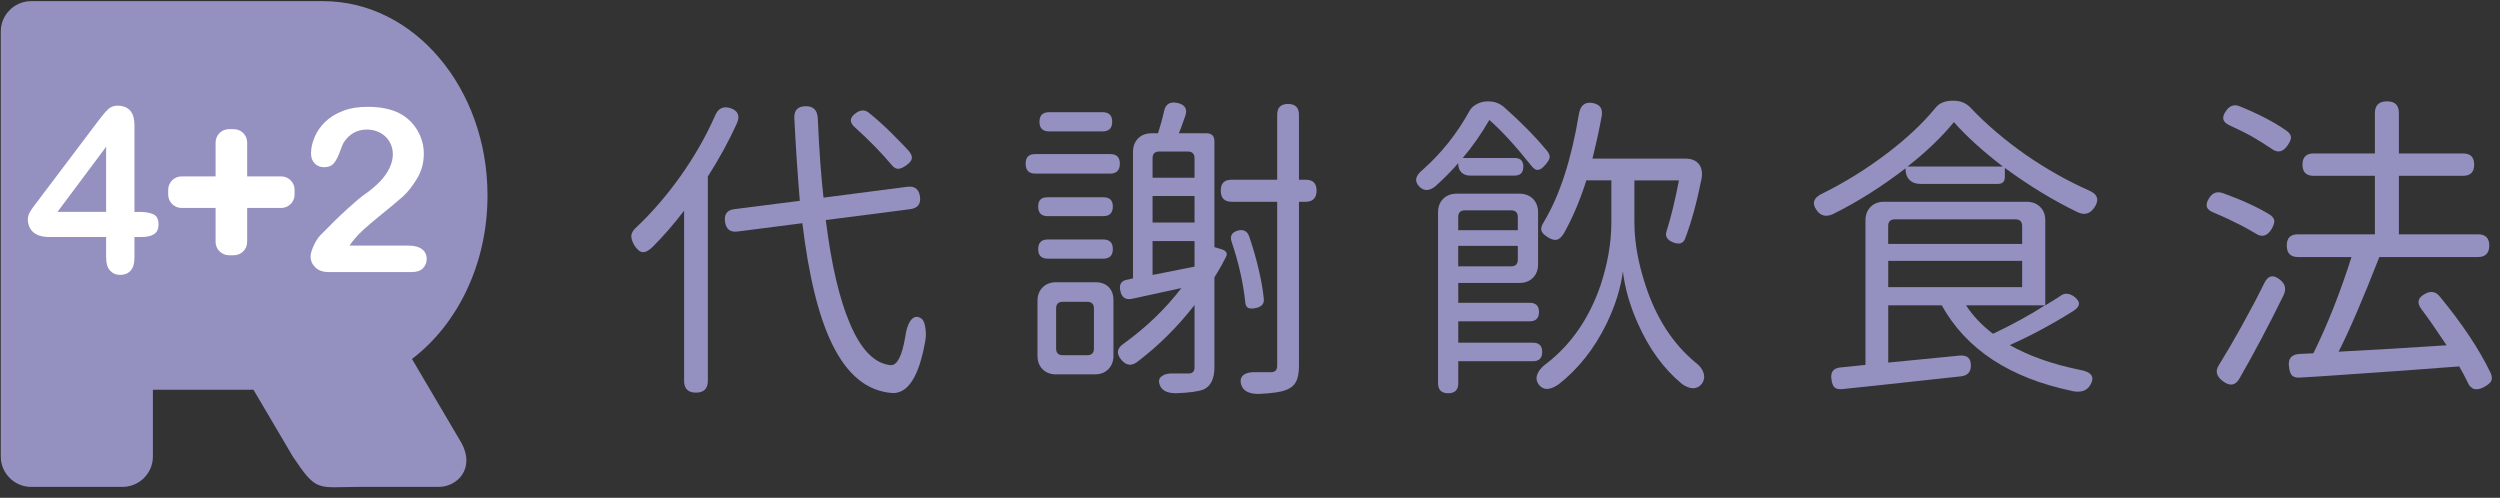 <svg width="226" height="45" viewBox="0 0 226 45" fill="none" xmlns="http://www.w3.org/2000/svg">
<rect x="0" y="0" width="226" height="45" fill="#333333" stroke="none"/>
<path d="M41.727 40.06C42.971 42.368 41.322 44.014 39.671 44.014H32.521C28.671 44.014 28.671 44.563 26.471 41.27L22.914 35.233H13.822V41.27C13.822 42.786 12.59 44.014 11.071 44.014H2.821C1.301 44.014 0.071 42.786 0.071 41.27V2.849C0.071 1.335 1.301 0.105 2.821 0.105H29.22C37.424 0.105 44.071 7.969 44.071 17.669C44.071 23.875 41.351 29.329 37.242 32.452L41.727 40.06Z" fill="#9491C0"/>
<path d="M9.594 23.307V21.423H4.46C3.812 21.423 3.327 21.278 3.003 20.988C2.679 20.697 2.518 20.302 2.518 19.803C2.518 19.675 2.541 19.545 2.59 19.413C2.638 19.282 2.708 19.144 2.805 18.999C2.9 18.854 2.999 18.715 3.102 18.579C3.205 18.444 3.331 18.279 3.48 18.083L8.902 10.902C9.257 10.429 9.548 10.087 9.777 9.874C10.006 9.661 10.279 9.554 10.599 9.554C11.636 9.554 12.154 10.141 12.154 11.316V19.156H12.594C13.12 19.156 13.541 19.228 13.857 19.369C14.173 19.51 14.332 19.822 14.332 20.3C14.332 20.691 14.203 20.978 13.944 21.156C13.684 21.334 13.296 21.425 12.778 21.425H12.154V23.309C12.154 23.83 12.037 24.215 11.806 24.469C11.573 24.723 11.265 24.849 10.875 24.849C10.485 24.849 10.184 24.719 9.949 24.459C9.715 24.2 9.596 23.817 9.596 23.309L9.594 23.307ZM5.196 19.154H9.594V13.27L5.196 19.154Z" fill="white"/>
<path d="M31.595 22.203H36.935C37.467 22.203 37.872 22.312 38.152 22.527C38.431 22.744 38.571 23.036 38.571 23.408C38.571 23.739 38.46 24.02 38.239 24.248C38.018 24.479 37.68 24.593 37.232 24.593H29.704C29.191 24.593 28.794 24.453 28.506 24.173C28.219 23.892 28.078 23.563 28.078 23.185C28.078 22.941 28.169 22.62 28.353 22.217C28.538 21.816 28.739 21.499 28.957 21.27C29.863 20.339 30.681 19.539 31.411 18.875C32.141 18.211 32.663 17.773 32.977 17.564C33.536 17.173 34.001 16.78 34.374 16.385C34.746 15.99 35.028 15.585 35.222 15.169C35.416 14.753 35.513 14.346 35.513 13.949C35.513 13.518 35.408 13.13 35.2 12.79C34.993 12.449 34.71 12.184 34.351 11.994C33.992 11.804 33.602 11.711 33.179 11.711C32.284 11.711 31.584 12.1 31.072 12.877C31.004 12.977 30.889 13.254 30.728 13.707C30.569 14.16 30.387 14.507 30.187 14.751C29.985 14.993 29.69 15.115 29.302 15.115C28.96 15.115 28.679 15.003 28.454 14.78C28.229 14.557 28.116 14.253 28.116 13.868C28.116 13.401 28.221 12.915 28.433 12.41C28.644 11.903 28.959 11.444 29.38 11.033C29.799 10.621 30.33 10.29 30.974 10.036C31.619 9.783 32.373 9.657 33.241 9.657C34.285 9.657 35.173 9.819 35.911 10.143C36.388 10.36 36.807 10.656 37.168 11.033C37.529 11.411 37.81 11.849 38.012 12.344C38.214 12.84 38.313 13.355 38.313 13.889C38.313 14.726 38.103 15.489 37.684 16.174C37.265 16.86 36.836 17.396 36.4 17.785C35.963 18.174 35.231 18.782 34.205 19.613C33.179 20.444 32.474 21.088 32.094 21.547C31.931 21.729 31.762 21.95 31.593 22.206L31.595 22.203Z" fill="white"/>
<path d="M16.415 15.946H25.42C26.087 15.946 26.629 16.486 26.629 17.152V17.593C26.629 18.26 26.087 18.8 25.42 18.8H16.415C15.747 18.8 15.206 18.26 15.206 17.593V17.152C15.206 16.486 15.747 15.946 16.415 15.946Z" fill="white"/>
<path d="M20.697 11.676H21.136C21.803 11.676 22.344 12.216 22.344 12.883V21.869C22.344 22.535 21.803 23.075 21.136 23.075H20.699C20.032 23.075 19.49 22.535 19.49 21.869V12.883C19.49 12.216 20.032 11.676 20.699 11.676H20.697Z" fill="white"/>
<path d="M62.915 35.494C62.202 35.494 61.842 35.139 61.842 34.427V19.048C60.913 20.264 59.959 21.36 58.975 22.343C58.626 22.669 58.329 22.82 58.076 22.791C57.824 22.761 57.575 22.546 57.322 22.139C57.129 21.79 57.047 21.497 57.077 21.257C57.107 21.016 57.267 20.771 57.556 20.519C58.964 19.189 60.278 17.666 61.496 15.954C62.77 14.16 63.825 12.322 64.653 10.432C64.924 9.795 65.377 9.576 66.016 9.769C66.71 9.999 66.914 10.454 66.625 11.129C65.912 12.711 65.032 14.319 63.988 15.957V34.427C63.988 35.139 63.632 35.494 62.915 35.494ZM80.614 35.524C78.374 35.35 76.577 33.875 75.225 31.103C74.007 28.616 73.112 24.974 72.533 20.178L66.654 20.931C65.997 21.008 65.626 20.708 65.54 20.034C65.455 19.359 65.737 18.985 66.394 18.907L72.303 18.155C72.091 15.609 71.928 13.126 71.809 10.699C71.772 9.969 72.117 9.602 72.852 9.602C73.528 9.602 73.885 9.958 73.925 10.669C74.059 13.656 74.234 16.058 74.445 17.866L82.036 16.884C82.693 16.806 83.068 17.099 83.165 17.766C83.261 18.429 82.972 18.811 82.296 18.907L78.965 19.341L74.65 19.889C75.151 23.899 75.875 27.008 76.822 29.224C77.825 31.614 79.061 32.878 80.528 33.011C81.108 33.03 81.542 32.185 81.832 30.469C81.91 29.873 82.054 29.398 82.266 29.054C82.537 28.631 82.864 28.535 83.25 28.765C83.462 28.902 83.599 29.198 83.655 29.661C83.714 30.047 83.714 30.414 83.655 30.758C83.094 34.034 82.08 35.624 80.614 35.528V35.524ZM81.193 15.261C80.981 15.261 80.777 15.135 80.584 14.886C79.696 13.827 78.616 12.719 77.338 11.562C76.759 11.081 76.778 10.629 77.398 10.202C77.821 9.913 78.207 9.913 78.556 10.202C79.232 10.743 79.938 11.377 80.669 12.111C81.382 12.826 81.887 13.345 82.177 13.671C82.389 13.941 82.47 14.171 82.422 14.364C82.374 14.557 82.207 14.753 81.913 14.957C81.624 15.157 81.382 15.261 81.189 15.261H81.193Z" fill="#9491C0"/>
<path d="M93.589 15.694C93.009 15.694 92.72 15.398 92.72 14.797C92.72 14.197 93.009 13.93 93.589 13.93H100.366C100.945 13.93 101.235 14.219 101.235 14.797C101.235 15.376 100.945 15.694 100.366 15.694H93.589ZM95.472 33.845C94.97 33.845 94.565 33.69 94.253 33.382C93.945 33.074 93.789 32.67 93.789 32.166V27.193C93.789 26.693 93.945 26.289 94.253 25.978C94.562 25.67 94.966 25.515 95.472 25.515H99.033C99.534 25.515 99.931 25.659 100.221 25.948C100.511 26.237 100.656 26.634 100.656 27.134V32.163C100.656 32.663 100.5 33.071 100.191 33.378C99.883 33.686 99.478 33.841 98.973 33.841H95.468L95.472 33.845ZM94.692 19.537C94.131 19.537 93.852 19.248 93.852 18.67C93.852 18.092 94.131 17.833 94.692 17.833H99.761C100.321 17.833 100.6 18.11 100.6 18.67C100.6 19.23 100.321 19.537 99.761 19.537H94.692ZM94.721 23.384C94.142 23.384 93.852 23.095 93.852 22.517C93.852 21.939 94.142 21.649 94.721 21.649H99.731C100.31 21.649 100.6 21.939 100.6 22.517C100.6 23.095 100.31 23.384 99.731 23.384H94.721ZM94.836 11.877C94.257 11.877 93.968 11.588 93.968 11.01C93.968 10.432 94.257 10.143 94.836 10.143H99.675C100.254 10.143 100.544 10.432 100.544 11.01C100.544 11.588 100.254 11.877 99.675 11.877H94.836ZM96.081 32.111H98.283C98.687 32.111 98.892 31.907 98.892 31.503V27.89C98.892 27.486 98.687 27.282 98.283 27.282H96.081C95.676 27.282 95.472 27.482 95.472 27.89V31.503C95.472 31.907 95.676 32.111 96.081 32.111ZM106.334 35.55C105.524 35.55 105.03 35.309 104.856 34.827C104.7 34.442 104.77 34.164 105.06 33.99C105.29 33.816 105.65 33.738 106.133 33.76H107.466C107.815 33.76 107.986 33.578 107.986 33.212V27.575C106.46 29.539 104.733 31.255 102.802 32.719C102.282 33.104 101.807 33.045 101.383 32.544C100.882 31.966 100.96 31.466 101.614 31.04C103.641 29.576 105.368 27.909 106.798 26.041L102.423 26.993C101.803 27.149 101.428 26.934 101.294 26.36C101.12 25.704 101.361 25.337 102.018 25.263C102.078 25.244 102.148 25.226 102.234 25.203C102.319 25.185 102.382 25.174 102.423 25.174V13.727C102.423 13.226 102.579 12.822 102.887 12.511C103.196 12.204 103.6 12.048 104.105 12.048H104.685C104.915 11.336 105.101 10.666 105.234 10.039C105.368 9.413 105.765 9.168 106.423 9.302C107.158 9.458 107.388 9.88 107.117 10.573C107.039 10.803 106.913 11.151 106.742 11.614C106.664 11.807 106.608 11.951 106.567 12.048H109.059C109.542 12.048 109.783 12.289 109.783 12.771V22.339L110.537 22.569C110.886 22.706 110.983 22.924 110.827 23.232C110.537 23.81 110.192 24.425 109.783 25.081V33.204C109.783 34.223 109.464 34.89 108.829 35.198C108.346 35.391 107.514 35.505 106.337 35.546L106.334 35.55ZM104.191 16.069H107.986V14.305C107.986 13.901 107.782 13.697 107.377 13.697H104.8C104.395 13.697 104.191 13.897 104.191 14.305V16.069ZM104.191 20.115H107.986V17.718H104.191V20.115ZM104.191 24.855C104.982 24.699 106.248 24.451 107.986 24.103V21.79H104.191V24.855ZM113.749 35.609C112.899 35.609 112.387 35.339 112.216 34.801C112.082 34.397 112.156 34.09 112.446 33.875C112.695 33.701 113.074 33.623 113.575 33.645H114.938C115.287 33.627 115.458 33.434 115.458 33.067V18.24H111.343C110.686 18.24 110.359 17.903 110.359 17.229C110.359 16.554 110.686 16.247 111.343 16.247H115.458V10.38C115.458 9.724 115.784 9.398 116.442 9.398C117.099 9.398 117.426 9.724 117.426 10.38V16.247H118.035C118.692 16.247 119.019 16.573 119.019 17.229C119.019 17.884 118.692 18.24 118.035 18.24H117.426V33.041C117.426 33.656 117.344 34.134 117.181 34.471C117.017 34.809 116.743 35.053 116.356 35.209C115.933 35.42 115.064 35.557 113.749 35.613V35.609ZM112.84 27.834C112.676 27.757 112.583 27.564 112.565 27.256C112.39 25.578 111.985 23.788 111.347 21.879C111.154 21.338 111.347 20.994 111.926 20.838C112.409 20.723 112.736 20.886 112.91 21.331C113.237 22.276 113.523 23.254 113.764 24.266C114.006 25.277 114.165 26.178 114.243 26.967C114.303 27.43 114.08 27.72 113.579 27.834C113.252 27.912 113.003 27.912 112.84 27.834Z" fill="#9491C0"/>
<path d="M128.321 16.88C127.838 16.398 127.935 15.887 128.611 15.35C130.308 13.845 131.719 12.074 132.841 10.032C132.956 9.802 133.167 9.598 133.479 9.424C133.788 9.25 134.118 9.165 134.463 9.165H134.549C135.091 9.165 135.563 9.339 135.967 9.683C137.531 11.069 138.834 12.4 139.878 13.671C140.052 13.882 140.119 14.086 140.082 14.278C140.045 14.434 139.926 14.627 139.733 14.857C139.48 15.164 139.261 15.331 139.068 15.35C138.857 15.39 138.645 15.264 138.429 14.975C136.981 13.163 135.715 11.784 134.634 10.843C133.958 12.037 133.156 13.185 132.232 14.282H136.925C137.445 14.282 137.709 14.542 137.709 15.064C137.709 15.587 137.449 15.872 136.925 15.872H132.87C132.562 15.872 132.31 15.776 132.116 15.583C131.923 15.39 131.827 15.138 131.827 14.831V14.745C131.266 15.401 130.583 16.094 129.77 16.828C129.227 17.273 128.745 17.291 128.321 16.887V16.88ZM130.928 35.55C130.308 35.55 130 35.249 130 34.653V19.189C130 18.688 130.156 18.281 130.464 17.973C130.772 17.666 131.177 17.51 131.682 17.51H137.36C137.861 17.51 138.266 17.666 138.578 17.973C138.886 18.281 139.042 18.688 139.042 19.189V23.899C139.042 24.399 138.886 24.807 138.578 25.114C138.27 25.422 137.865 25.577 137.36 25.577H131.827V27.371H138.285C138.845 27.371 139.124 27.653 139.124 28.209C139.124 28.764 138.845 29.046 138.285 29.046H131.827V30.98H138.574C139.135 30.98 139.414 31.262 139.414 31.818C139.414 32.374 139.135 32.655 138.574 32.655H131.827V34.649C131.827 35.246 131.526 35.546 130.928 35.546V35.55ZM131.823 20.808H137.211V19.622C137.211 19.218 137.007 19.015 136.602 19.015H132.432C132.027 19.015 131.823 19.215 131.823 19.622V20.808ZM131.823 24.076H136.602C137.007 24.076 137.211 23.873 137.211 23.469V22.227H131.823V24.076ZM139.094 34.742C138.864 34.434 138.842 34.086 139.035 33.7C139.191 33.393 139.458 33.104 139.844 32.833C142.046 31.117 143.658 28.775 144.683 25.811C145.34 23.825 145.667 21.92 145.667 20.089V16.302H143.409C142.811 18.17 142.124 19.782 141.352 21.131C141.14 21.457 140.929 21.642 140.713 21.679C140.502 21.72 140.238 21.642 139.93 21.449C139.581 21.238 139.384 21.03 139.336 20.827C139.287 20.623 139.369 20.36 139.581 20.034C141.01 17.643 142.061 14.397 142.737 10.291C142.871 9.52 143.279 9.194 143.955 9.309C144.631 9.424 144.91 9.82 144.794 10.495C144.583 11.67 144.301 12.952 143.955 14.338H152.355C152.916 14.338 153.324 14.508 153.588 14.845C153.848 15.183 153.922 15.65 153.803 16.246C153.38 18.347 152.886 20.13 152.325 21.594C152.151 22.016 151.794 22.124 151.256 21.912C150.714 21.701 150.513 21.371 150.647 20.93C151.052 19.659 151.431 18.118 151.776 16.306H147.75V20.093C147.75 21.846 148.077 23.724 148.735 25.729C149.7 28.716 151.208 31.058 153.254 32.755C153.622 33.026 153.863 33.322 153.978 33.652C154.112 34.019 154.075 34.356 153.863 34.664C153.651 34.953 153.369 35.097 153.024 35.097C152.715 35.079 152.396 34.953 152.069 34.723C150.409 33.356 149.076 31.532 148.073 29.261C147.338 27.623 146.885 26.044 146.711 24.521C146.518 26.044 146.024 27.623 145.233 29.261C144.133 31.514 142.685 33.345 140.888 34.753C140.097 35.294 139.499 35.294 139.09 34.753L139.094 34.742Z" fill="#9491C0"/>
<path d="M164.238 19.018C163.755 18.363 163.948 17.844 164.817 17.458C166.826 16.458 168.731 15.272 170.536 13.904C172.341 12.537 173.804 11.17 174.926 9.798C175.275 9.335 175.806 9.105 176.519 9.105H176.604C177.239 9.105 177.763 9.328 178.168 9.769C179.575 11.255 181.227 12.659 183.121 13.99C184.993 15.279 186.887 16.35 188.799 17.199C189.65 17.547 189.813 18.084 189.293 18.818C188.907 19.337 188.424 19.463 187.845 19.196C185.643 18.136 183.441 16.799 181.239 15.179V15.991C181.239 16.413 181.027 16.625 180.604 16.625H173.592C173.188 16.625 172.865 16.506 172.623 16.265C172.382 16.024 172.263 15.702 172.263 15.298V15.213C170.079 16.891 167.9 18.266 165.716 19.345C165.096 19.634 164.606 19.53 164.238 19.026V19.018ZM187.351 35.35C181.692 34.175 177.752 31.592 175.535 27.605H170.696V32.778L177.154 32.144C177.83 32.085 178.168 32.385 178.168 33.041C178.168 33.638 177.859 33.967 177.239 34.023C175.46 34.216 172.894 34.494 169.534 34.861C168.122 35.016 167.109 35.12 166.492 35.179C166.184 35.198 165.961 35.139 165.827 35.005C165.694 34.868 165.605 34.638 165.568 34.312C165.452 33.638 165.731 33.271 166.407 33.215L168.639 32.985V19.919C168.639 19.419 168.795 19.015 169.103 18.703C169.411 18.392 169.816 18.24 170.321 18.24H183.211C183.712 18.24 184.117 18.396 184.429 18.703C184.74 19.011 184.893 19.415 184.893 19.919V27.608C185.145 27.453 185.502 27.234 185.966 26.945C186.081 26.867 186.166 26.812 186.226 26.771C186.594 26.482 186.998 26.482 187.444 26.771C188.101 27.234 188.101 27.679 187.444 28.101C185.513 29.317 183.589 30.347 181.681 31.195C183.418 32.178 185.513 32.919 187.968 33.423C189.126 33.615 189.434 34.108 188.896 34.898C188.606 35.342 188.094 35.494 187.362 35.361L187.351 35.35ZM170.696 22.053H182.802V20.434C182.802 20.03 182.598 19.826 182.193 19.826H171.301C170.896 19.826 170.692 20.03 170.692 20.434V22.053H170.696ZM170.696 25.956H182.802V23.584H170.696V25.956ZM172.434 15.057H181.064C179.23 13.652 177.752 12.311 176.634 11.04C175.494 12.426 174.094 13.767 172.434 15.057ZM180.169 30.176C181.944 29.328 183.508 28.472 184.859 27.605H177.733C178.331 28.531 179.14 29.387 180.165 30.176H180.169Z" fill="#9491C0"/>
<path d="M203.892 21.097C203.216 20.694 202.648 20.386 202.183 20.171C201.719 19.923 201.036 19.604 200.126 19.219C199.432 18.97 199.294 18.526 199.721 17.888C200.011 17.425 200.416 17.28 200.939 17.455C202.659 18.073 204.066 18.718 205.169 19.393C205.44 19.567 205.585 19.76 205.603 19.971C205.603 20.163 205.518 20.416 205.344 20.723C204.939 21.36 204.456 21.483 203.895 21.097H203.892ZM200.936 34.453C200.356 34.008 200.241 33.526 200.586 33.008C201.244 31.948 201.92 30.792 202.614 29.539C203.386 28.153 204.073 26.852 204.671 25.637C205.02 24.885 205.511 24.781 206.149 25.318C206.595 25.685 206.692 26.137 206.439 26.678C205.124 29.358 203.795 31.87 202.443 34.223C202.076 34.861 201.574 34.935 200.939 34.453H200.936ZM205.34 13.438C204.76 13.052 204.207 12.707 203.676 12.396C203.145 12.089 202.454 11.74 201.604 11.355C200.91 11.066 200.794 10.614 201.255 9.995C201.582 9.532 201.998 9.406 202.499 9.621C204.237 10.332 205.637 11.066 206.699 11.818C206.97 12.011 207.104 12.215 207.104 12.426C207.104 12.6 207.007 12.83 206.814 13.119C206.391 13.756 205.897 13.86 205.336 13.438H205.34ZM223.064 34.538C222.853 34.093 222.6 33.623 222.311 33.123C219.414 33.352 215.244 33.653 209.796 34.019C208.927 34.079 208.288 34.116 207.884 34.134C207.575 34.153 207.341 34.086 207.189 33.934C207.052 33.779 206.966 33.53 206.929 33.182C206.814 32.43 207.133 32.037 207.884 31.996L209.131 31.937C210.405 29.354 211.553 26.456 212.577 23.236H207.739C207.063 23.236 206.725 22.887 206.725 22.194C206.725 21.501 207.063 21.183 207.739 21.183H214.69V15.895H209.157C208.481 15.895 208.144 15.557 208.144 14.883C208.144 14.208 208.481 13.871 209.157 13.871H214.69V10.228C214.69 9.517 215.058 9.161 215.79 9.161C216.521 9.161 216.859 9.517 216.859 10.228V13.871H222.652C223.328 13.871 223.666 14.208 223.666 14.883C223.666 15.557 223.328 15.895 222.652 15.895H216.859V21.183H224.015C224.691 21.183 225.029 21.52 225.029 22.194C225.029 22.869 224.691 23.236 224.015 23.236H215.092C213.625 26.993 212.399 29.847 211.411 31.792C214.442 31.637 217.698 31.444 221.174 31.214C220.227 29.787 219.473 28.709 218.916 27.975C218.452 27.379 218.56 26.904 219.236 26.56C219.756 26.271 220.201 26.36 220.569 26.819C222.597 29.287 224.123 31.577 225.144 33.697C225.278 34.005 225.3 34.257 225.203 34.449C225.125 34.605 224.925 34.775 224.594 34.968C223.859 35.372 223.35 35.227 223.061 34.535L223.064 34.538Z" fill="#9491C0"/>
</svg>
